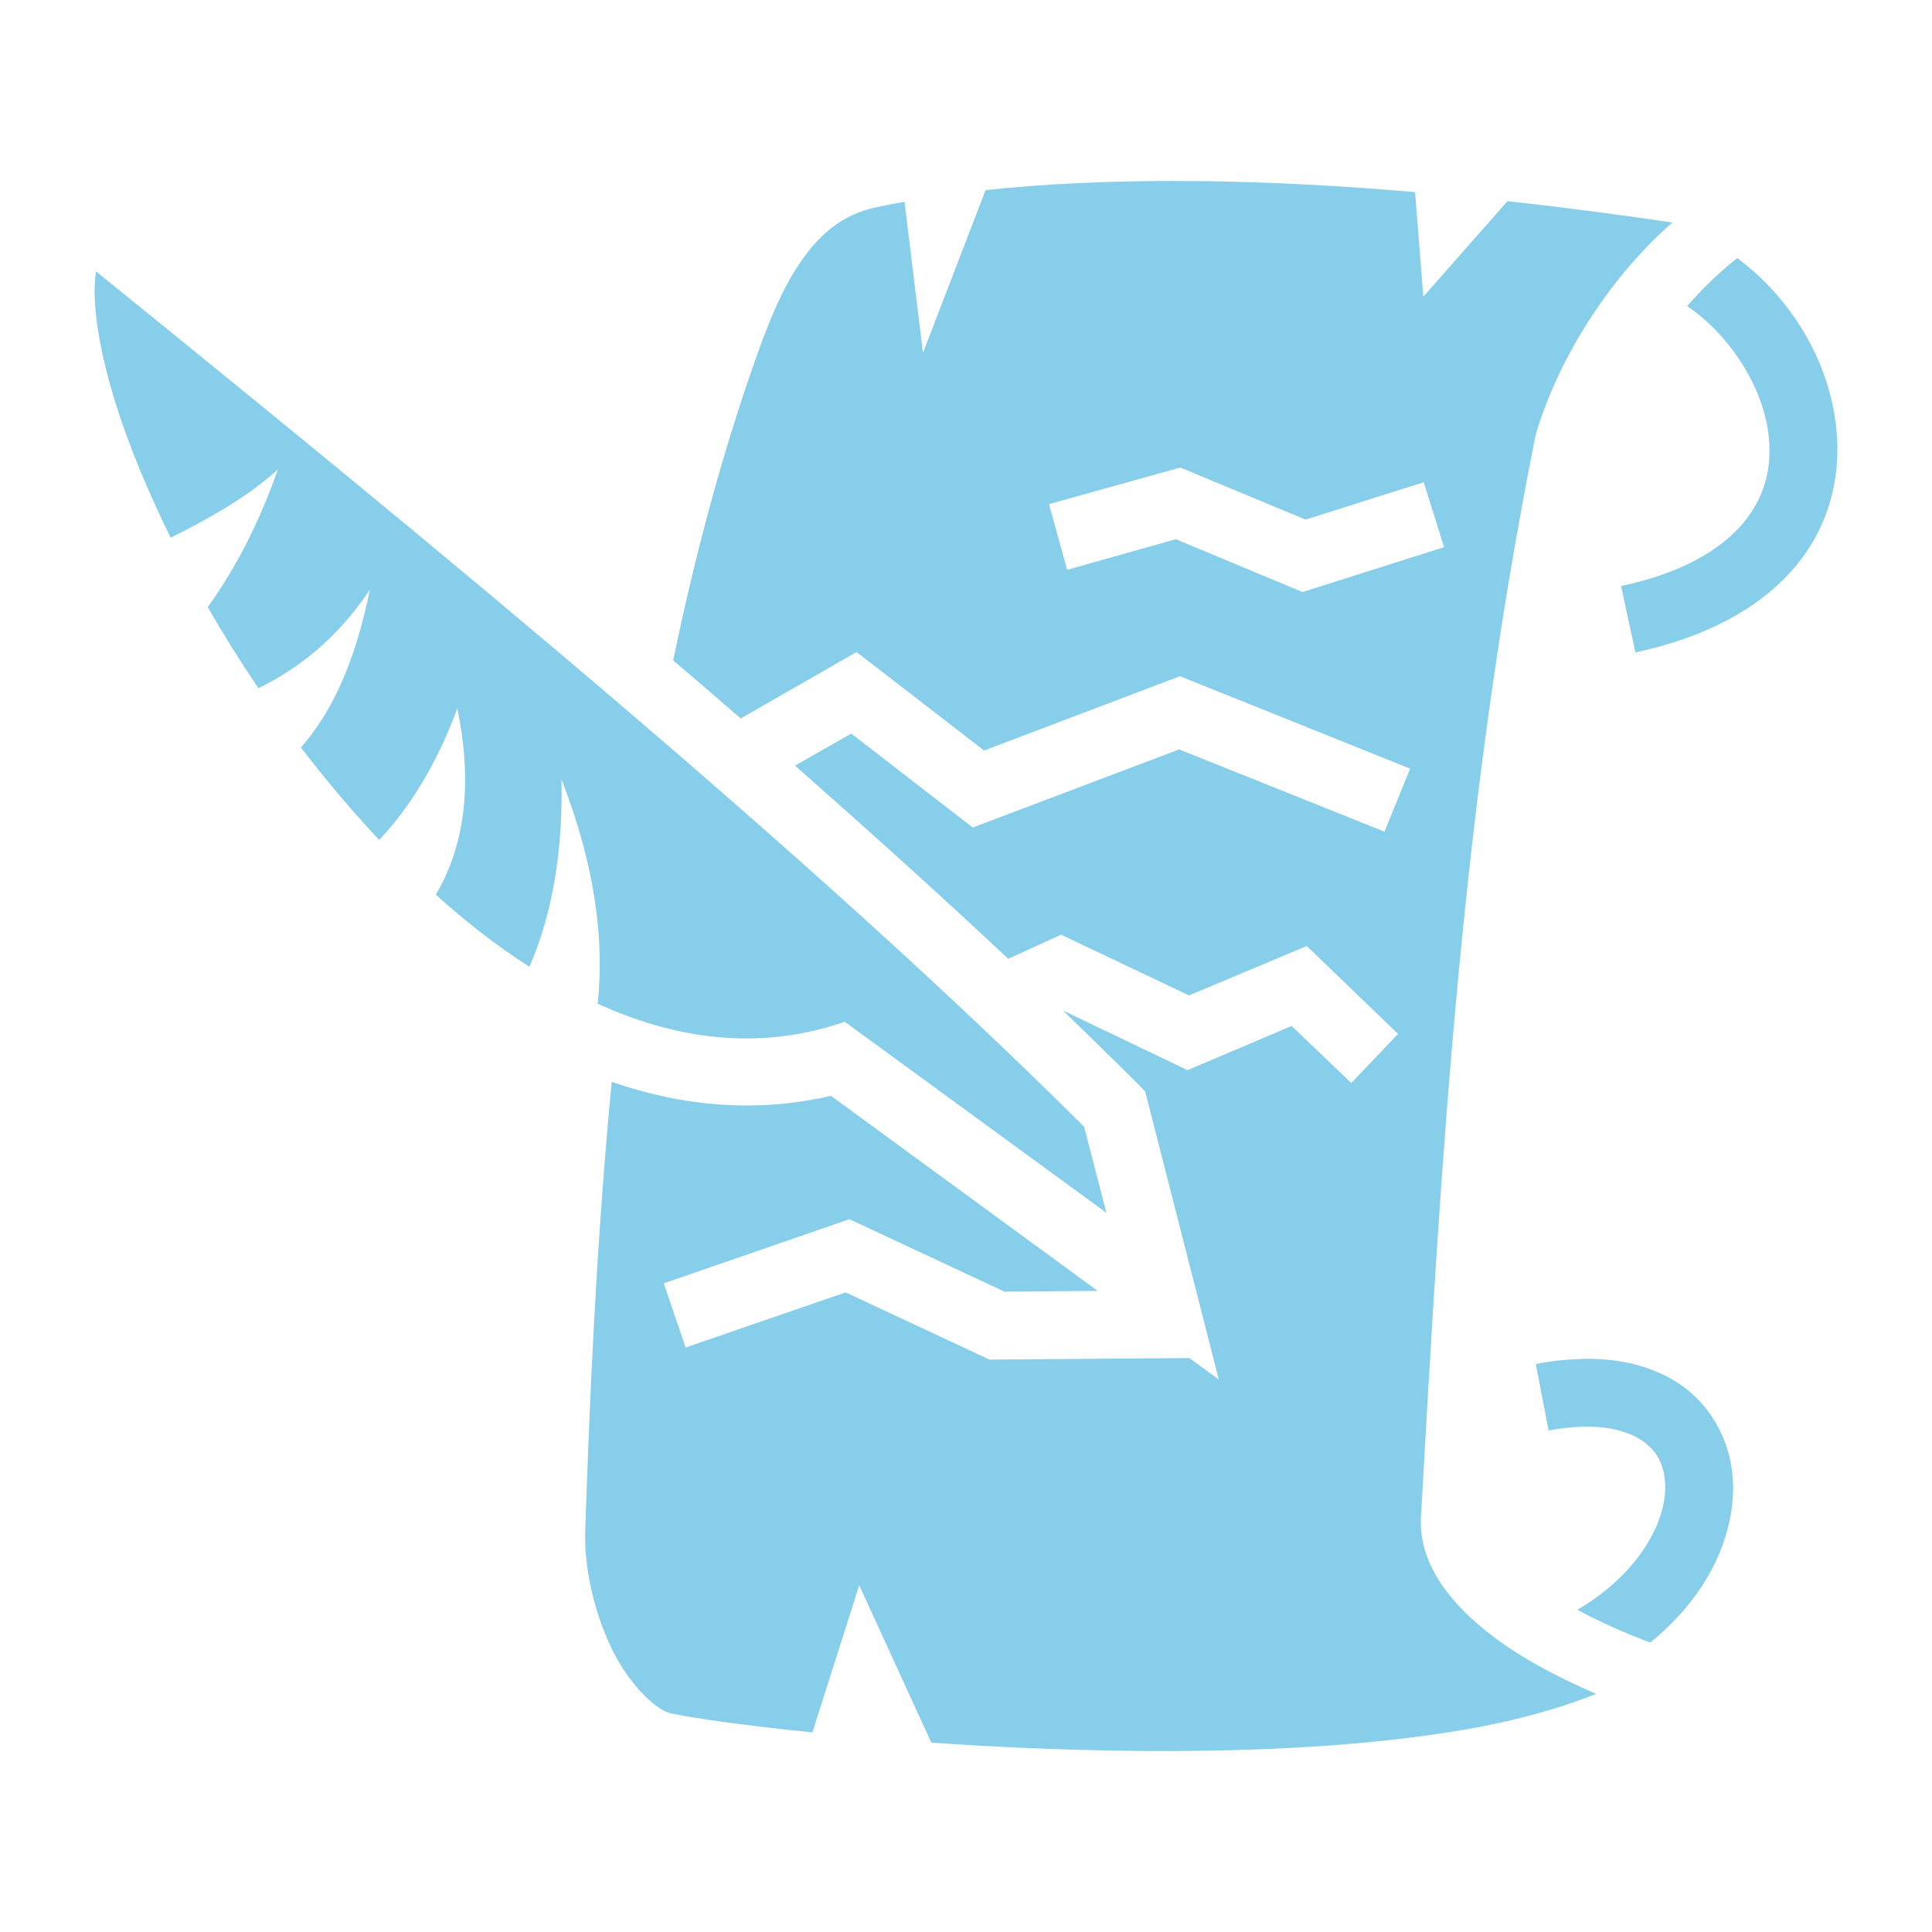 <svg xmlns="http://www.w3.org/2000/svg" viewBox="0 0 512 512"><path fill="skyblue" d="M311.9 47.95c-17.6 0-34.6.7-50.7 2.43L244.6 93.5l-4.9-40.04c-2.5.46-5 .94-7.5 1.47-9.1 1.94-15.1 7.22-20.3 14.87-5.2 7.65-8.9 17.5-12.1 26.6C191 121.5 184 148 178.4 175c6 5.1 12 10.3 17.9 15.4l30.7-17.6 33.8 26.1 51.9-19.7 61 24.5-6.8 16.7-54.4-21.8-54.7 20.7-32.2-24.9-14.9 8.5c19.6 17.3 38.6 34.4 56.5 51.2l14-6.4 33.9 16.1 31.2-13.1 24.2 23.3-12.4 13-15.8-15.1-27.6 11.7-33-15.8c6.9 6.7 13.6 13.2 20.1 19.7l1.7 1.8 19.5 76.3-7.8-5.7-53 .4-38.1-17.8-42.4 14.6-5.8-17 49.2-17 41.1 19.2 24.7-.2-70.7-51.7c-19.7 4.6-39.4 2.8-58.1-3.7-4.2 44.4-5.9 85.7-7 118.7-.4 10.7 2.7 23 7.5 32.5 4.9 9.5 11.7 15.4 15 16.1 5.2 1.2 19 3.2 37.7 5.1l12.4-39 19.1 41.7c16.7 1.2 35 2 53.5 2.2 28.2.3 57.1-.9 82-4.7 15.8-2.3 29.6-6 40.7-10.4-11.8-5.1-21.6-10.6-29.1-16.6-11.1-8.9-18.2-19.3-17.3-30.9v.2c5.4-96.4 10.8-188.8 30.3-286l.1-.4.1-.4c5.3-17.9 17.9-39.86 36.1-55.83-13.9-2.06-28.6-4-43.7-5.66l-22.3 25.3-2.2-27.7c-19-1.64-38.4-2.71-57.4-2.92h-5.7zm148.5 20.44c-4.7 3.69-9.2 8.03-13.3 12.73 12.1 8.18 21.4 23.38 21.8 36.98.3 7.8-1.9 14.9-7.7 21.4-5.8 6.4-15.6 12.4-31.6 15.8l3.8 17.6c18.6-4 32.3-11.5 41.2-21.4 9-9.9 12.7-22.2 12.3-34-.6-19.3-11.1-37.59-26.5-49.11zM25.44 71.91c-.24 1.61-.38 3.43-.38 5.62.1 7.69 2.03 18.17 5.83 30.17 3.41 10.7 8.27 22.5 14.35 34.8 10.63-5.3 20.59-11 28.41-18.1-4.42 12.5-10.15 24.7-18.6 36.5 4.14 7.2 8.63 14.4 13.45 21.5 10.64-5.3 20.72-13 29.52-26.1-3.3 16-8.47 30.6-18.27 41.8 6.53 8.5 13.5 16.8 20.75 24.5 8.7-9.3 15.6-21 20.7-34.9 3.8 18.5 2.6 35.3-5.7 49.4 8 7.2 16.3 13.7 24.8 19.1 6.1-14 8.9-30.6 8.5-49.7 9.2 23.7 11.3 42.9 9.6 59.5 20.2 9.2 40.8 12 61.3 6.1l4.2-1.3 69.3 50.6-5.9-22.8c-73-72.8-175.4-156.7-261.86-226.69zM312.8 123.9l33.2 13.8 31.3-9.9 5.4 17.2-37.5 11.9-33.6-14-28.8 8.1-4.8-17.4zm107.3 236.2c-.7 0-1.3.1-2 .1-3.5.1-7.2.5-11.1 1.3l3.4 17.6c12.2-2.3 20-.4 24.5 2.5 4.4 2.9 6.3 6.8 6.4 12.5.1 9.3-7 23-23.3 32.5 5.4 2.9 11.9 5.9 19.3 8.7 14.4-11.6 22.1-26.8 22-41.4-.1-10.7-5.2-21.2-14.6-27.4-6.7-4.3-15-6.5-24.6-6.4z"/></svg>